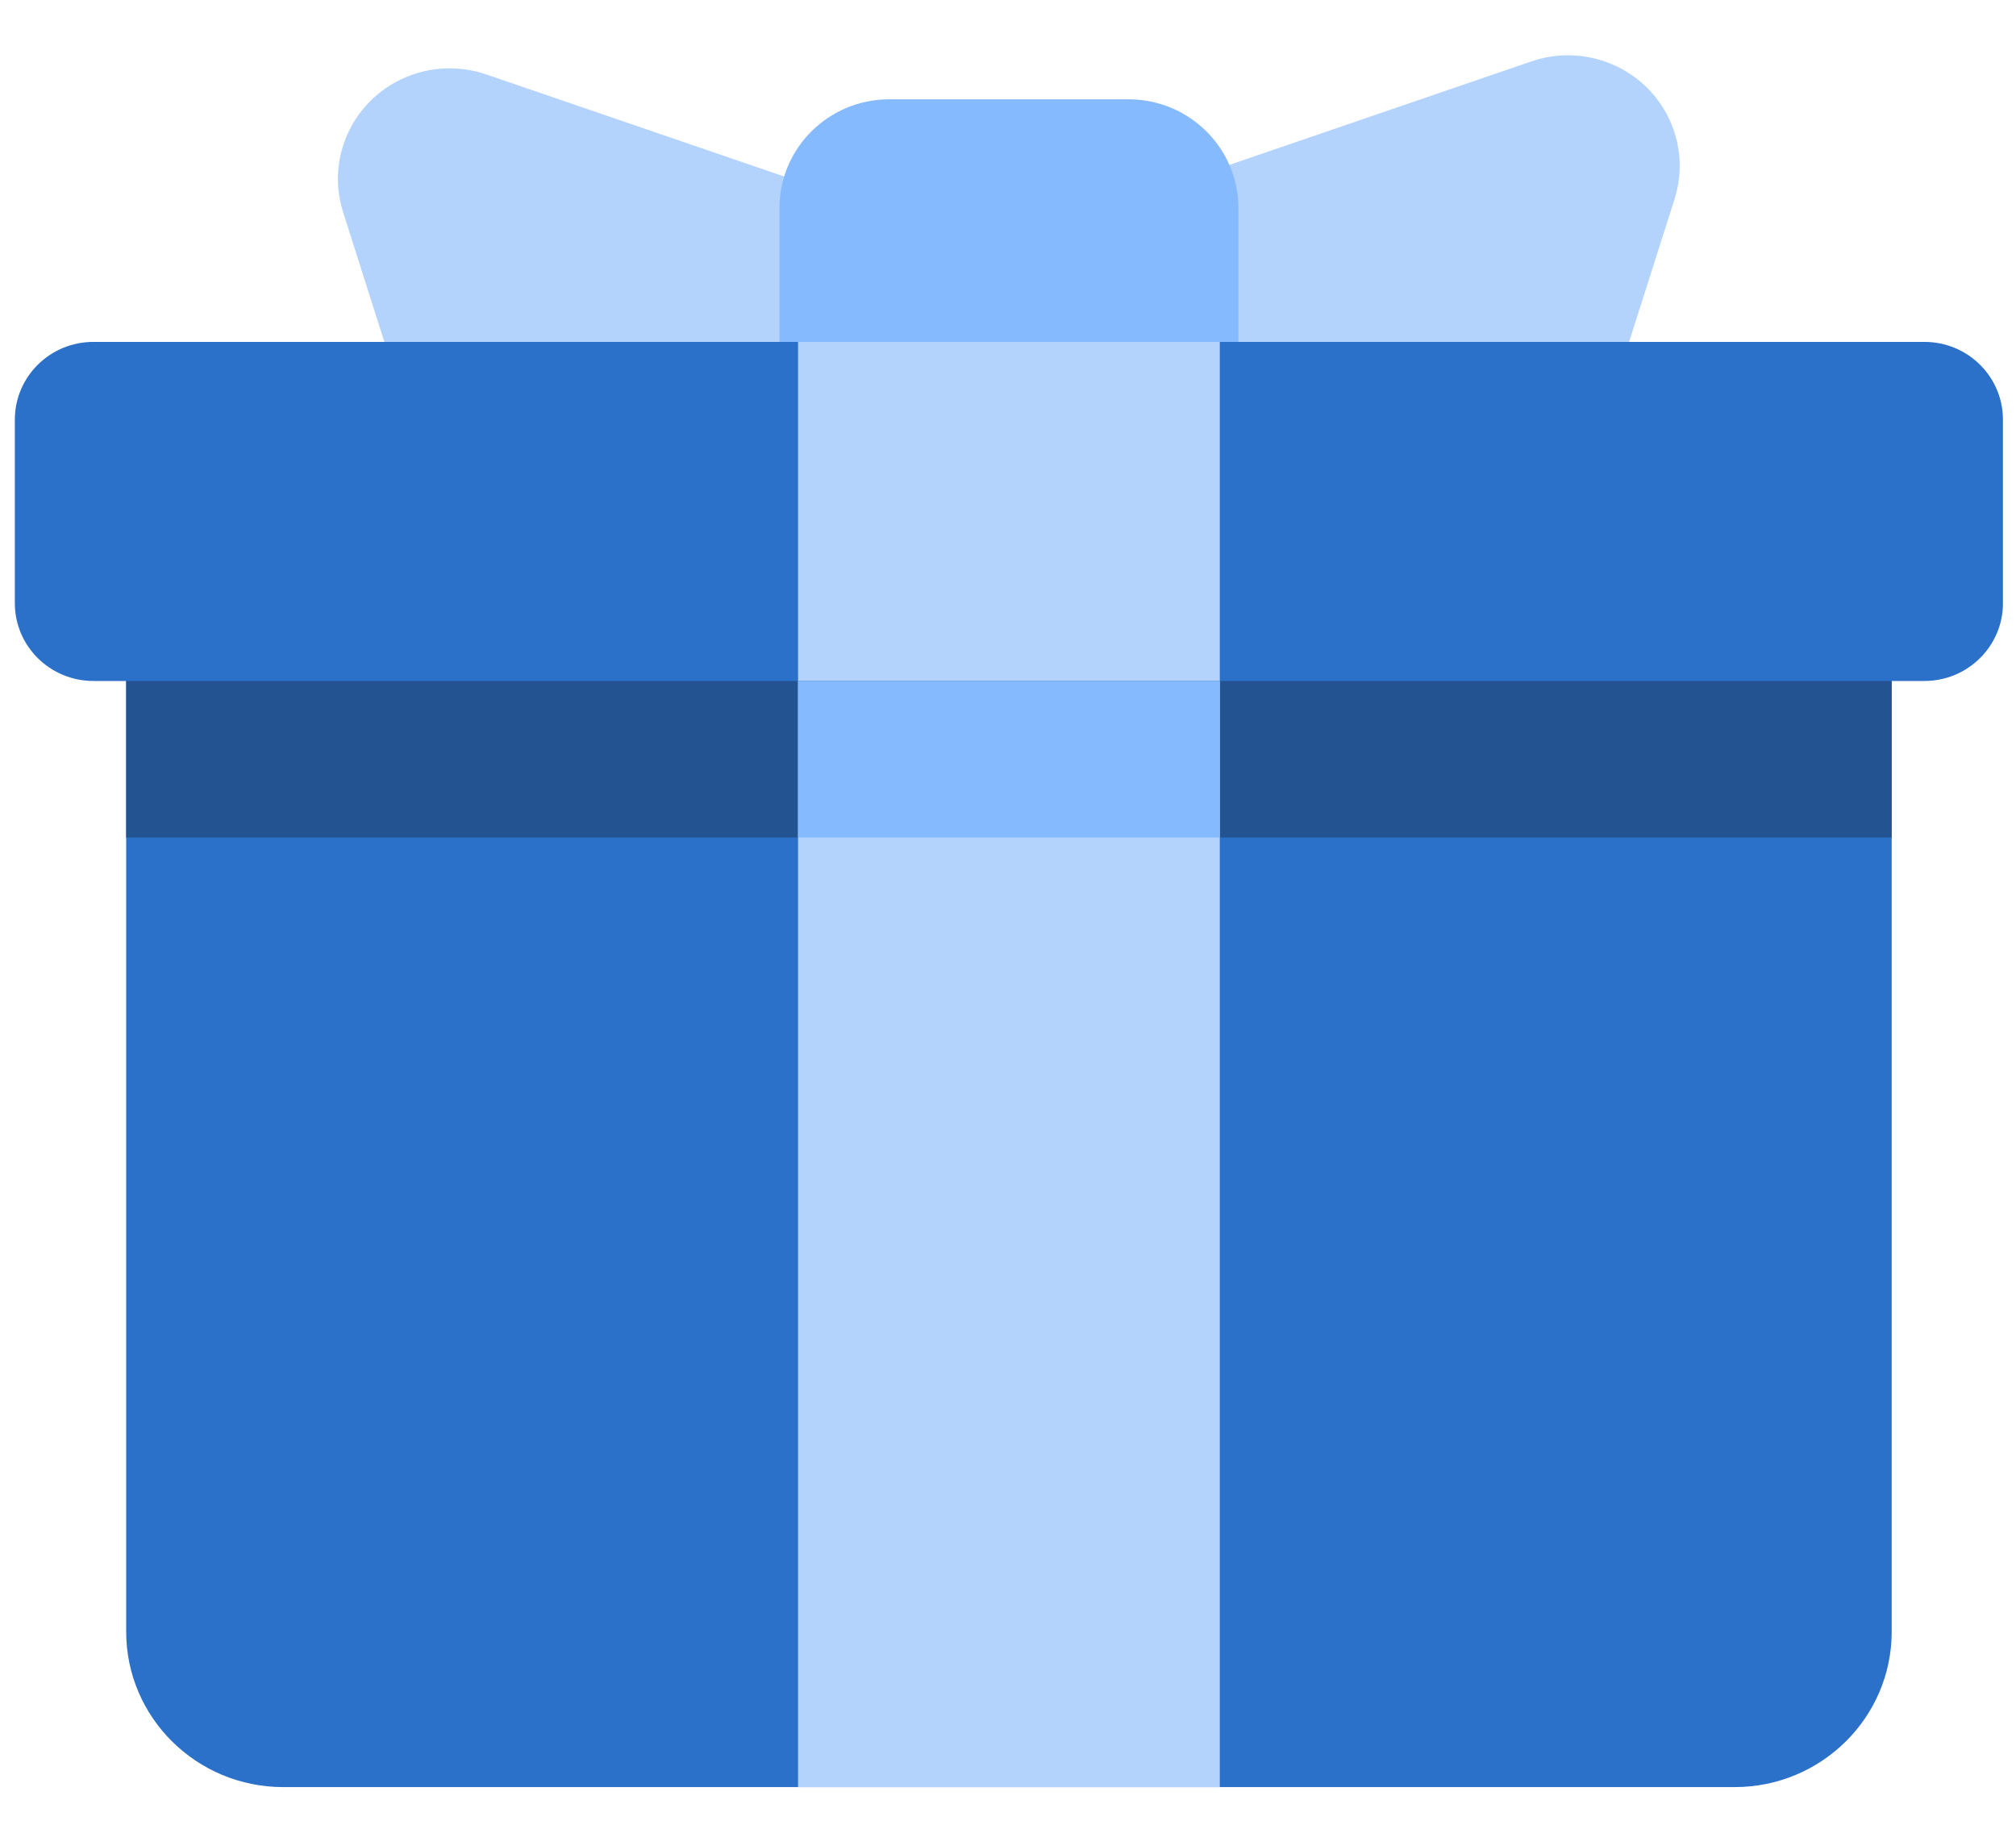 <svg width="44" height="40" viewBox="0 0 44 40" fill="none" xmlns="http://www.w3.org/2000/svg">
<g clip-path="url(#clip0_188_5971)">
<path fill-rule="evenodd" clip-rule="evenodd" d="M3.44 13.94H40.601C40.98 13.94 41.287 14.243 41.287 14.618V35.61C41.287 37.484 39.752 39.003 37.858 39.003H6.183C4.289 39.003 2.754 37.484 2.754 35.61V14.618C2.754 14.243 3.061 13.94 3.44 13.94Z" fill="#2B70C9"/>
<path fill-rule="evenodd" clip-rule="evenodd" d="M2.754 12.87H41.287V18.278H2.754V12.87Z" fill="#235390"/>
<path fill-rule="evenodd" clip-rule="evenodd" d="M22.885 8.366V8.573L9.732 9.165C9.266 9.186 8.845 8.894 8.704 8.454L7.488 4.628C7.084 3.357 7.798 2.003 9.082 1.603C9.581 1.447 10.118 1.455 10.612 1.624L21.603 5.39L33.424 1.34C33.918 1.17 34.454 1.163 34.953 1.318C36.238 1.718 36.952 3.073 36.548 4.344L35.331 8.169C35.191 8.61 34.769 8.902 34.303 8.881L22.885 8.366Z" fill="#B3D3FD"/>
<path fill-rule="evenodd" clip-rule="evenodd" d="M19.412 2.167H24.629C25.954 2.167 27.029 3.23 27.029 4.542V7.742C27.029 9.054 25.954 10.117 24.629 10.117H19.412C18.086 10.117 17.012 9.054 17.012 7.742V4.542C17.012 3.23 18.086 2.167 19.412 2.167Z" fill="#86BAFF"/>
<path fill-rule="evenodd" clip-rule="evenodd" d="M17.418 14.862H26.623V39.003H17.418V14.862Z" fill="#B3D3FD"/>
<path fill-rule="evenodd" clip-rule="evenodd" d="M17.418 14.862H26.623V18.278H17.418V14.862Z" fill="#86BAFF"/>
<path fill-rule="evenodd" clip-rule="evenodd" d="M2.039 7.462H42.001C42.947 7.462 43.715 8.221 43.715 9.158V13.166C43.715 14.102 42.947 14.862 42.001 14.862H2.039C1.092 14.862 0.324 14.102 0.324 13.166V9.158C0.324 8.221 1.092 7.462 2.039 7.462Z" fill="#2B70C9"/>
<path fill-rule="evenodd" clip-rule="evenodd" d="M17.418 7.462H26.623V14.862H17.418V7.462Z" fill="#B3D3FD"/>
</g>
<defs>
<clipPath id="clip0_188_5971">
<rect width="44" height="39" fill="white" transform="translate(0 0.898)"/>
</clipPath>
</defs>
</svg>

